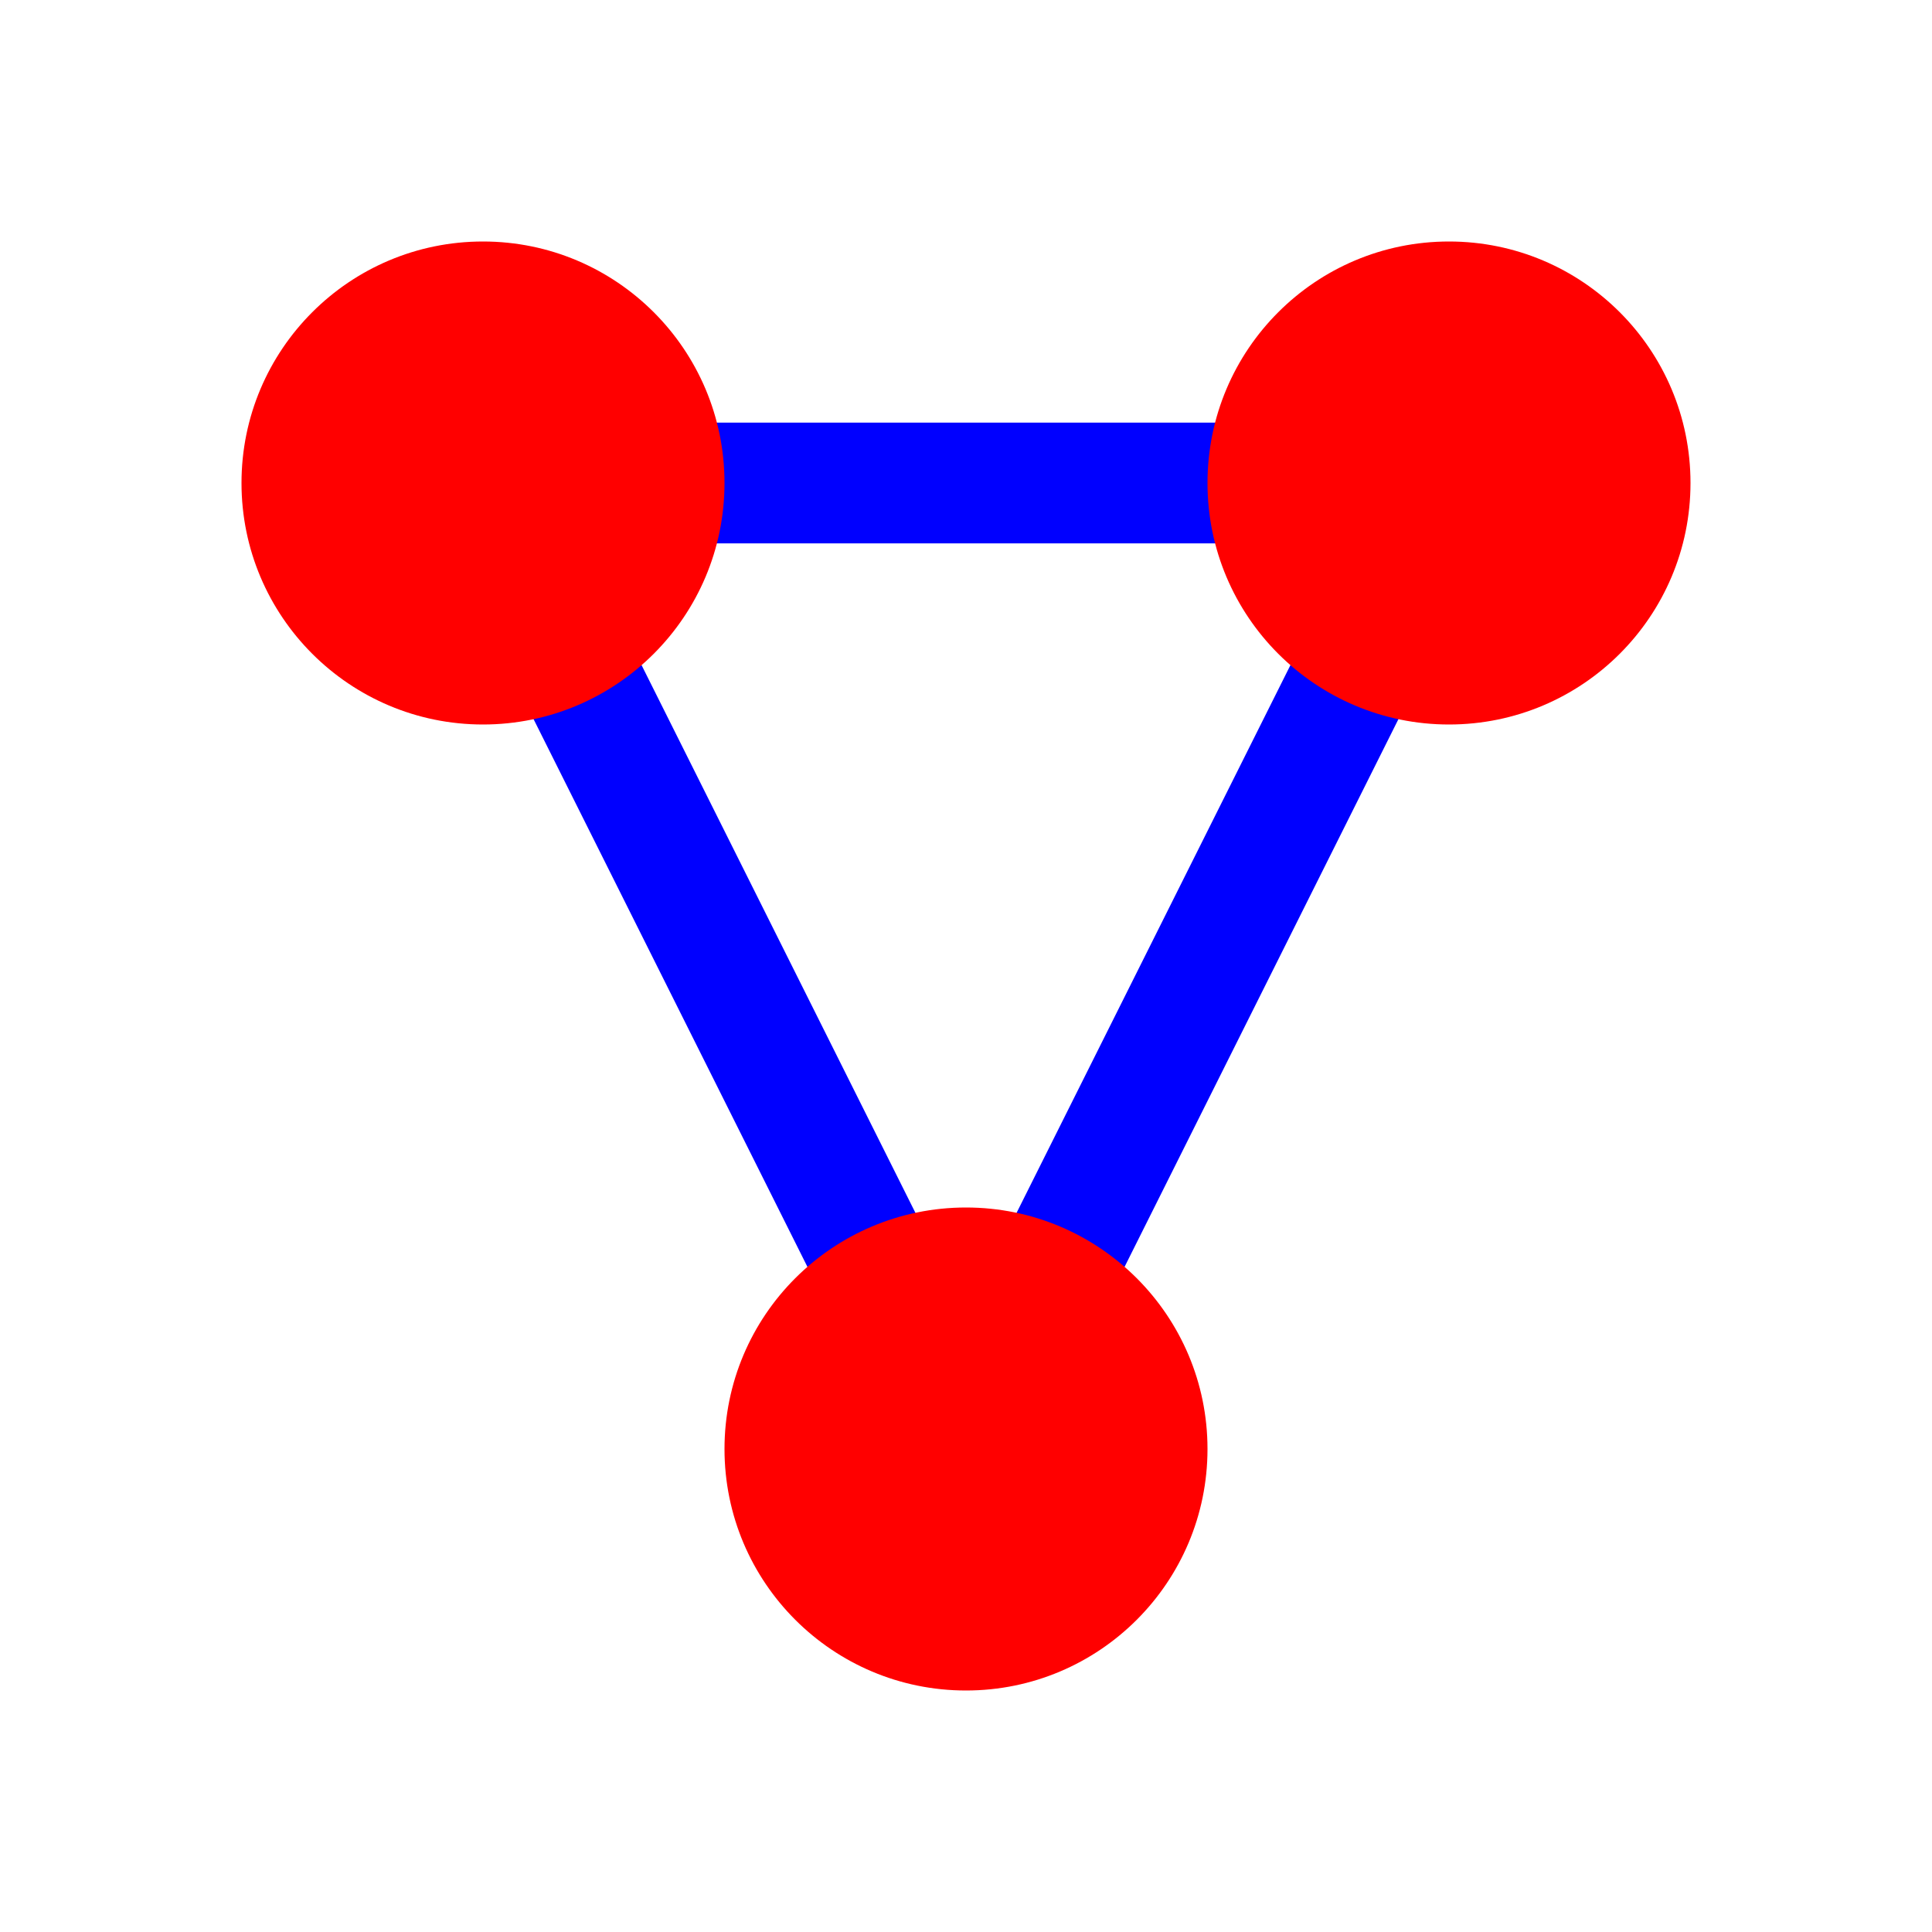 <svg xmlns="http://www.w3.org/2000/svg" width="1024" height="1024" viewBox="0 0 1024 1024">
  <!-- Background (transparent) -->
  <rect width="1024" height="1024" fill="none"/>
  
  <!-- Edges -->
  <line x1="256" y1="256" x2="768" y2="256" stroke="blue" stroke-width="64"/>
  <line x1="768" y1="256" x2="512" y2="768" stroke="blue" stroke-width="64"/>
  <line x1="512" y1="768" x2="256" y2="256" stroke="blue" stroke-width="64"/>
  
  <!-- Nodes -->
  <circle cx="256" cy="256" r="128" fill="red"/>
  <circle cx="768" cy="256" r="128" fill="red"/>
  <circle cx="512" cy="768" r="128" fill="red"/>
</svg>